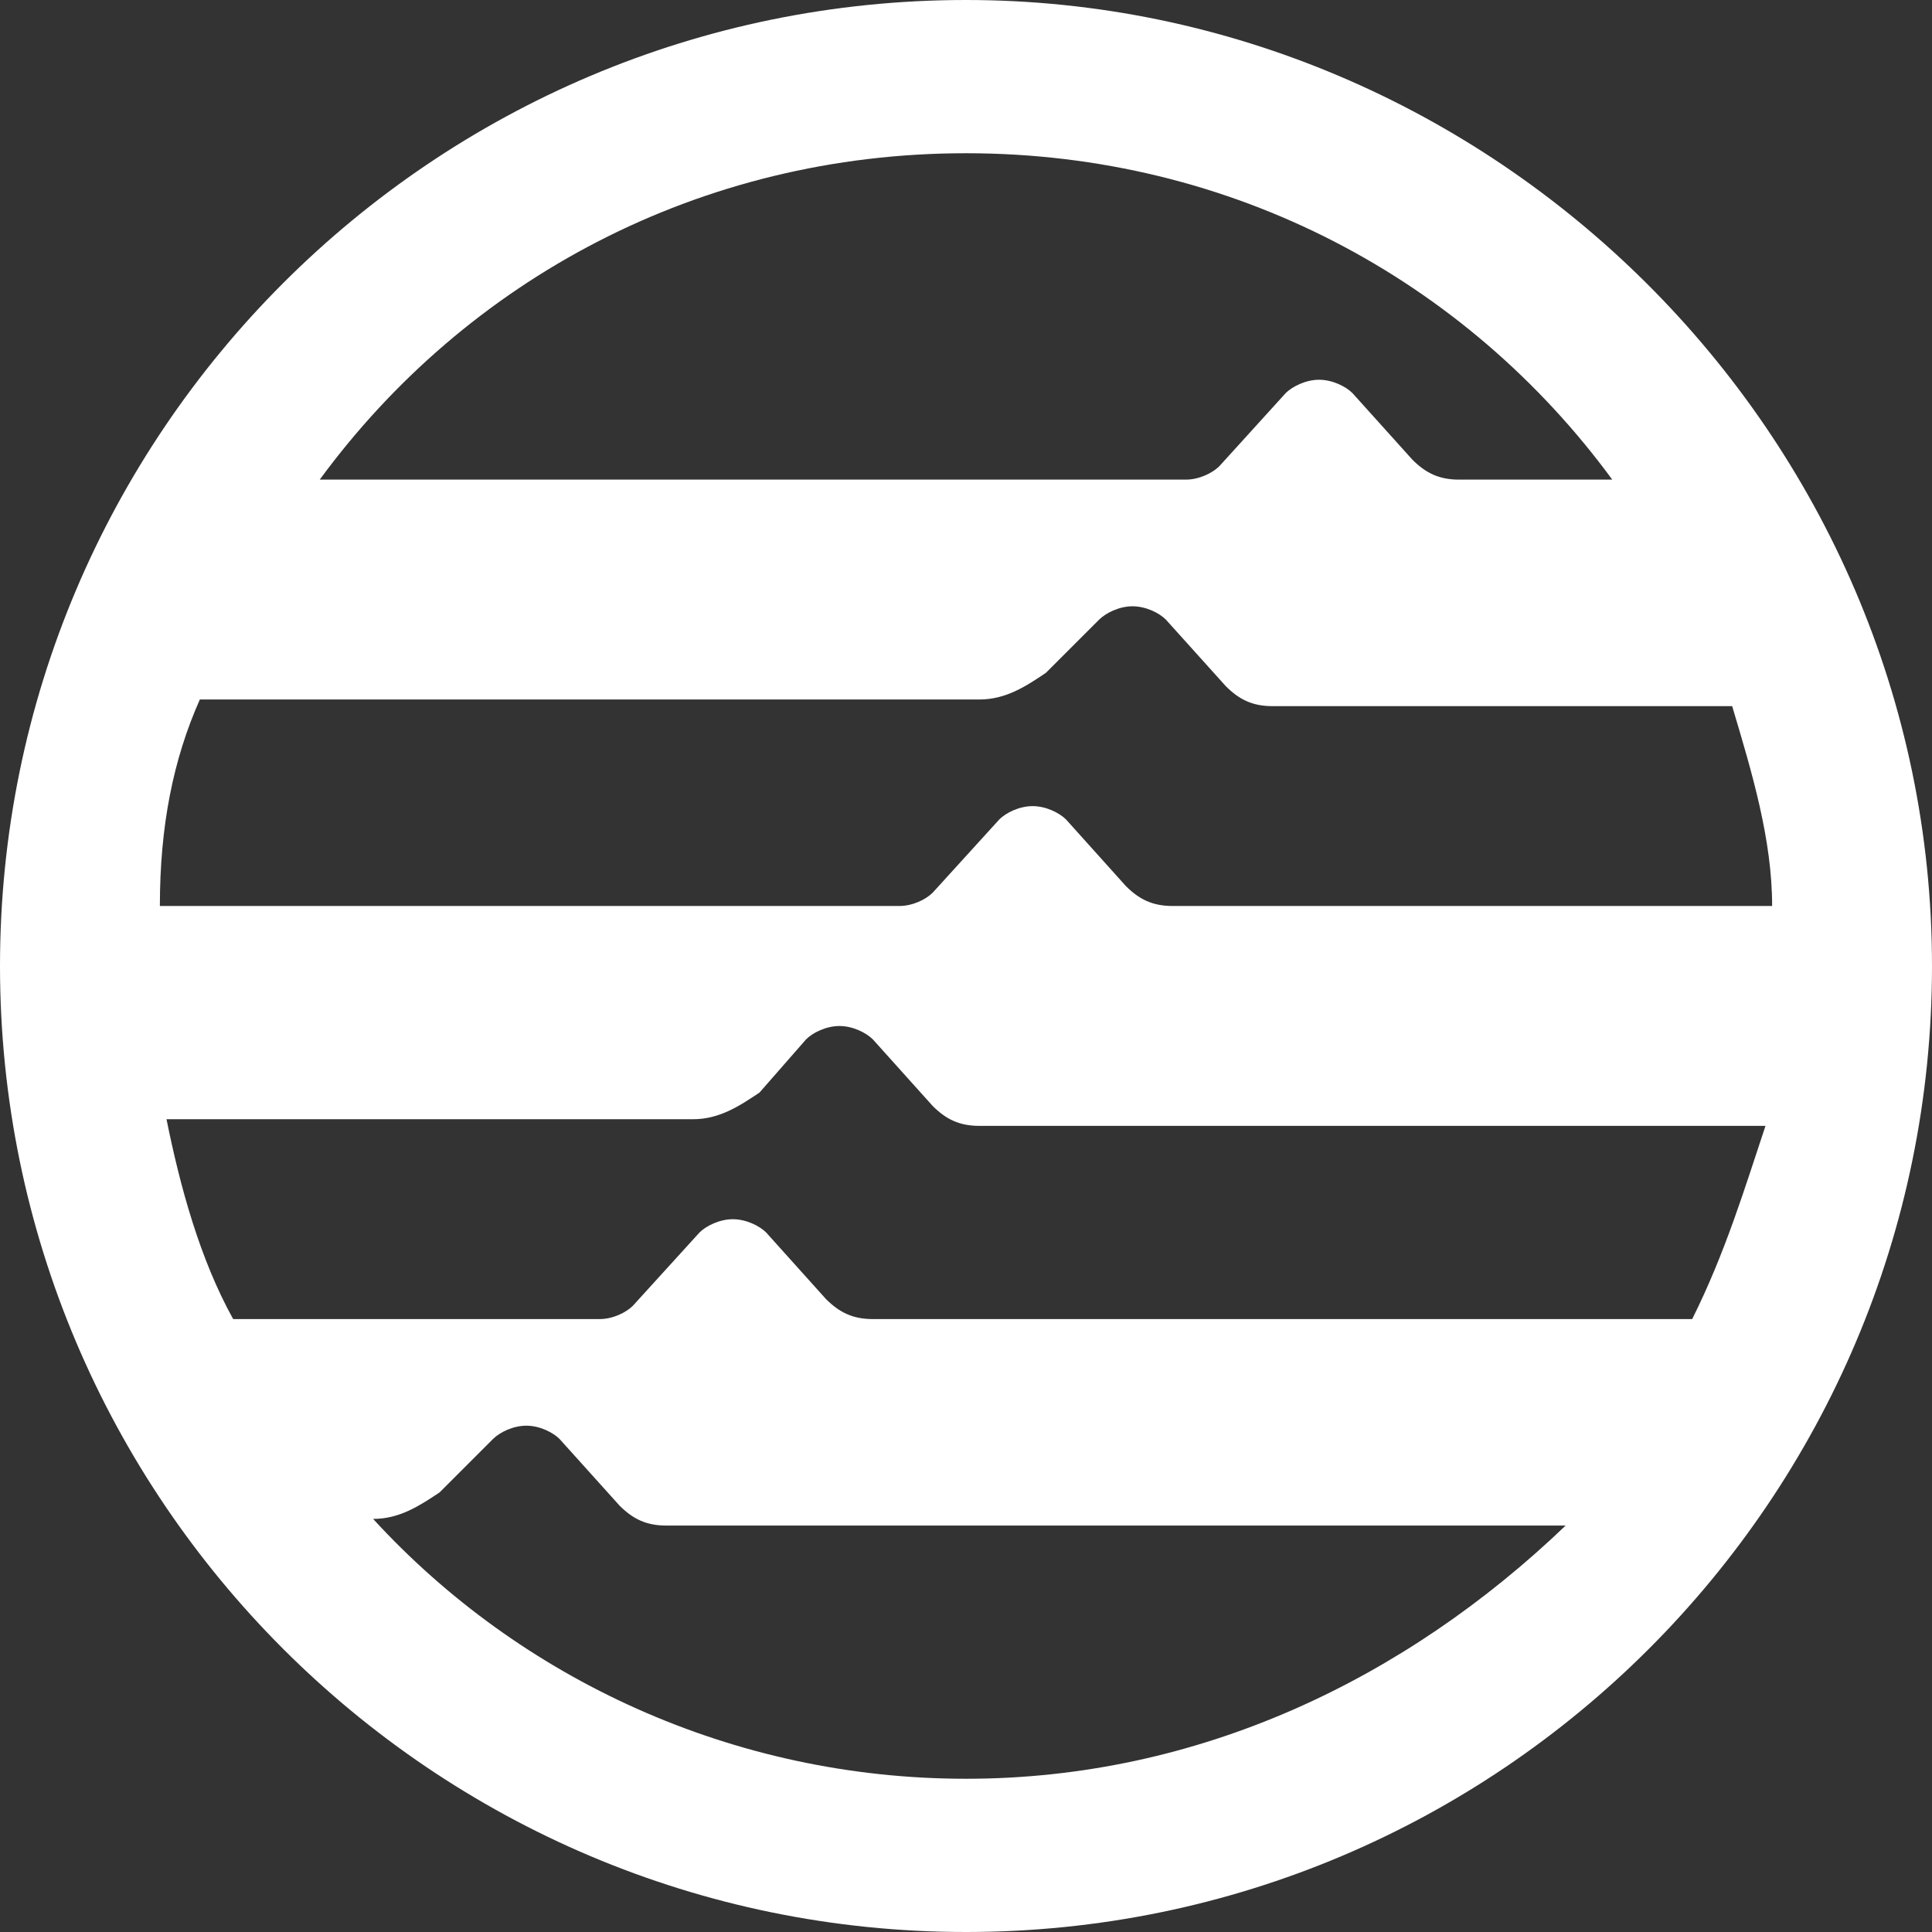 <svg width="16" height="16" viewBox="0 0 16 16" fill="none" xmlns="http://www.w3.org/2000/svg">
<rect x="0" y="0" width="16" height="16" fill="#333333" stroke="none"/>
<path d="M8 0C3.586 0 0 3.586 0 8C0 12.414 3.586 16 8 16C12.414 16 16 12.414 16 8C16 3.586 12.359 0 8 0ZM8 1.269C10.207 1.269 12.138 2.317 13.352 3.972H12.083C11.917 3.972 11.807 3.917 11.697 3.807L11.2 3.255C11.145 3.2 11.034 3.145 10.924 3.145C10.814 3.145 10.704 3.2 10.648 3.255L10.097 3.862C10.041 3.917 9.931 3.972 9.821 3.972H9.379H2.648C3.862 2.317 5.793 1.269 8 1.269ZM1.655 5.793H8.11C8.331 5.793 8.497 5.683 8.662 5.572L9.103 5.131C9.159 5.076 9.269 5.021 9.379 5.021C9.49 5.021 9.6 5.076 9.655 5.131L10.152 5.683C10.262 5.793 10.372 5.848 10.538 5.848H11.697H14.345C14.51 6.4 14.676 6.952 14.676 7.503H9.71C9.545 7.503 9.434 7.448 9.324 7.338L8.828 6.786C8.772 6.731 8.662 6.676 8.552 6.676C8.441 6.676 8.331 6.731 8.276 6.786L7.724 7.393C7.669 7.448 7.559 7.503 7.448 7.503H1.324C1.324 6.841 1.434 6.29 1.655 5.793ZM8 14.731C6.069 14.731 4.303 13.903 3.09 12.579C3.31 12.579 3.476 12.469 3.641 12.359L4.083 11.917C4.138 11.862 4.248 11.807 4.359 11.807C4.469 11.807 4.579 11.862 4.634 11.917L5.131 12.469C5.241 12.579 5.352 12.634 5.517 12.634H7.283H12.966C11.641 13.903 9.931 14.731 8 14.731ZM14.014 10.924H7.228C7.062 10.924 6.952 10.869 6.841 10.759L6.345 10.207C6.29 10.152 6.179 10.097 6.069 10.097C5.959 10.097 5.848 10.152 5.793 10.207L5.241 10.814C5.186 10.869 5.076 10.924 4.966 10.924H1.931C1.655 10.428 1.49 9.821 1.379 9.269H5.738C5.959 9.269 6.124 9.159 6.29 9.048L6.676 8.607C6.731 8.552 6.841 8.497 6.952 8.497C7.062 8.497 7.172 8.552 7.228 8.607L7.724 9.159C7.834 9.269 7.945 9.324 8.11 9.324H14.621C14.455 9.821 14.29 10.372 14.014 10.924Z" fill="white"/>
</svg>
